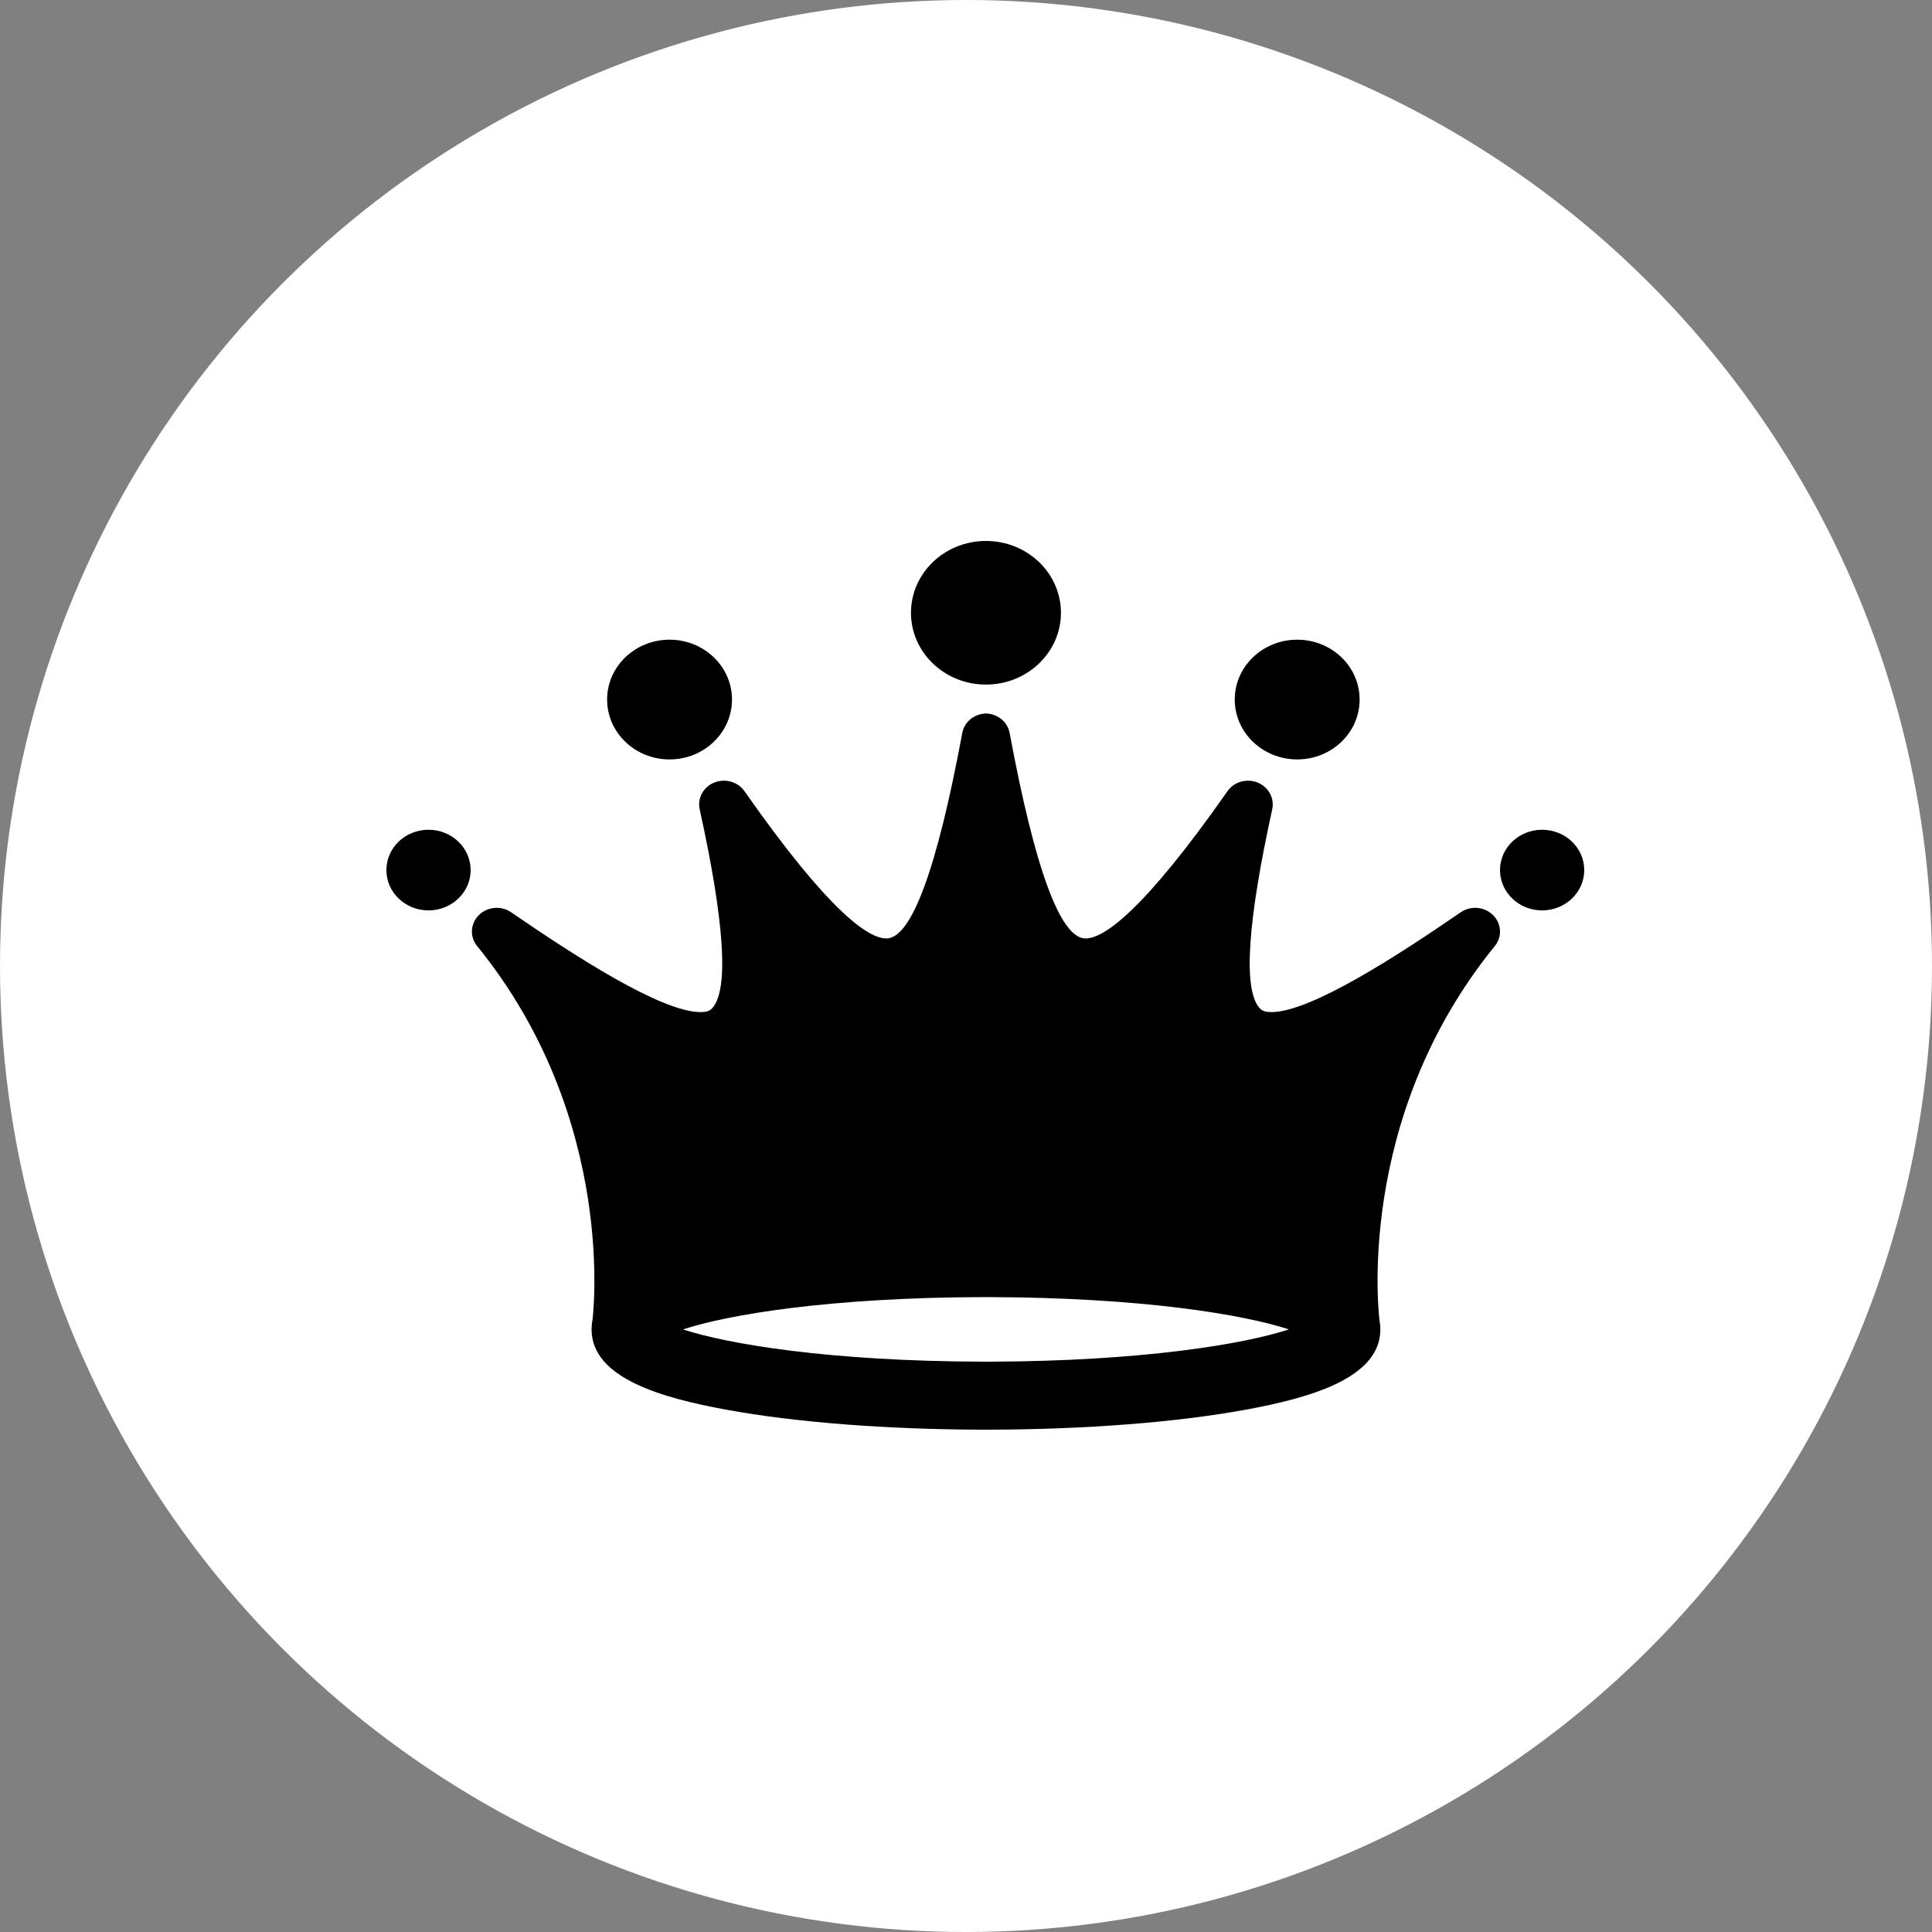 <?xml version="1.0" encoding="UTF-8"?>
<svg width="50px" height="50px" viewBox="0 0 50 50" version="1.1" xmlns="http://www.w3.org/2000/svg" xmlns:xlink="http://www.w3.org/1999/xlink">
    <rect x="0" y="0" width="50" height="50" fill="#808080" stroke="none"/>
    <!-- Generator: Sketch 57.1 (83088) - https://sketch.com -->
    <title>Artboard</title>
    <desc>Created with Sketch.</desc>
    <g id="Artboard" stroke="none" stroke-width="1" fill="none" fill-rule="evenodd">
        <g id="sunriseIcon">
            <g id="Oval" fill="#FFFFFF" fill-rule="nonzero">
                <circle cx="25" cy="25" r="25"></circle>
            </g>
            <g id="Combined-Shape-(2)" transform="translate(10, 14)" fill="#000000">
                <path d="M15.516,3.717 C16.587,3.717 17.457,2.885 17.457,1.859 C17.457,0.832 16.587,0 15.516,0 C14.446,0 13.576,0.832 13.576,1.859 C13.576,2.885 14.446,3.717 15.516,3.717 Z M22.903,12.193 C23.925,12.193 26.191,10.718 27.805,9.609 C28.061,9.434 28.41,9.463 28.632,9.675 C28.853,9.886 28.883,10.223 28.7,10.466 C25.009,14.989 25.703,20.182 25.703,20.182 C25.717,20.255 25.724,20.326 25.724,20.405 C25.724,21.679 23.861,22.185 22.237,22.483 C20.448,22.811 18.091,22.994 15.59,23 L15.516,23 L15.444,23 C12.942,22.994 10.586,22.811 8.797,22.483 C7.172,22.185 5.31,21.68 5.31,20.405 C5.31,20.326 5.316,20.255 5.331,20.182 C5.331,20.182 6.024,14.991 2.334,10.466 C2.149,10.223 2.18,9.886 2.401,9.675 C2.622,9.463 2.973,9.434 3.227,9.609 C4.842,10.718 7.108,12.193 8.13,12.193 C8.332,12.193 8.398,12.135 8.444,12.079 C8.862,11.587 8.749,9.859 8.108,6.946 C8.044,6.658 8.202,6.367 8.486,6.252 C8.77,6.139 9.098,6.232 9.268,6.477 C11.472,9.625 12.481,10.287 12.939,10.287 C13.588,10.287 14.247,8.497 14.904,4.968 C14.957,4.687 15.204,4.481 15.498,4.466 L15.498,4.461 C15.501,4.461 15.504,4.462 15.507,4.462 C15.51,4.463 15.514,4.463 15.516,4.463 C15.519,4.463 15.522,4.463 15.525,4.462 L15.53,4.462 L15.535,4.461 L15.535,4.466 C15.83,4.481 16.076,4.687 16.129,4.968 C16.785,8.497 17.444,10.287 18.093,10.287 C18.551,10.287 19.56,9.625 21.766,6.477 C21.937,6.232 22.264,6.139 22.547,6.252 C22.829,6.367 22.988,6.658 22.925,6.946 C22.285,9.859 22.171,11.587 22.589,12.079 C22.636,12.135 22.701,12.193 22.903,12.193 Z M15.583,21.24 L15.59,21.24 C19.567,21.229 22.197,20.785 23.356,20.405 C22.195,20.023 19.567,19.579 15.588,19.569 L15.444,19.569 C11.467,19.579 8.837,20.023 7.676,20.405 C8.837,20.785 11.467,21.229 15.444,21.24 L15.449,21.24 C15.461,21.24 15.472,21.24 15.483,21.241 C15.494,21.241 15.505,21.241 15.516,21.241 C15.527,21.241 15.538,21.241 15.55,21.241 C15.561,21.24 15.572,21.24 15.583,21.24 Z M8.944,4.104 C8.944,4.96 8.22,5.654 7.328,5.654 C6.436,5.654 5.712,4.96 5.712,4.104 C5.712,3.249 6.436,2.555 7.328,2.555 C8.22,2.555 8.944,3.249 8.944,4.104 Z M23.571,5.654 C24.465,5.654 25.187,4.96 25.187,4.104 C25.187,3.249 24.465,2.555 23.571,2.555 C22.679,2.555 21.955,3.249 21.955,4.104 C21.955,4.96 22.679,5.654 23.571,5.654 Z M2.18,8.518 C2.18,9.095 1.691,9.561 1.089,9.561 C0.488,9.561 0,9.095 0,8.518 C0,7.94 0.488,7.474 1.089,7.474 C1.691,7.474 2.18,7.94 2.18,8.518 Z M29.909,9.561 C30.511,9.561 31,9.095 31,8.518 C31,7.94 30.511,7.474 29.909,7.474 C29.309,7.474 28.82,7.94 28.82,8.518 C28.82,9.095 29.309,9.561 29.909,9.561 Z" id="Shape"></path>
            </g>
        </g>
    </g>
</svg>